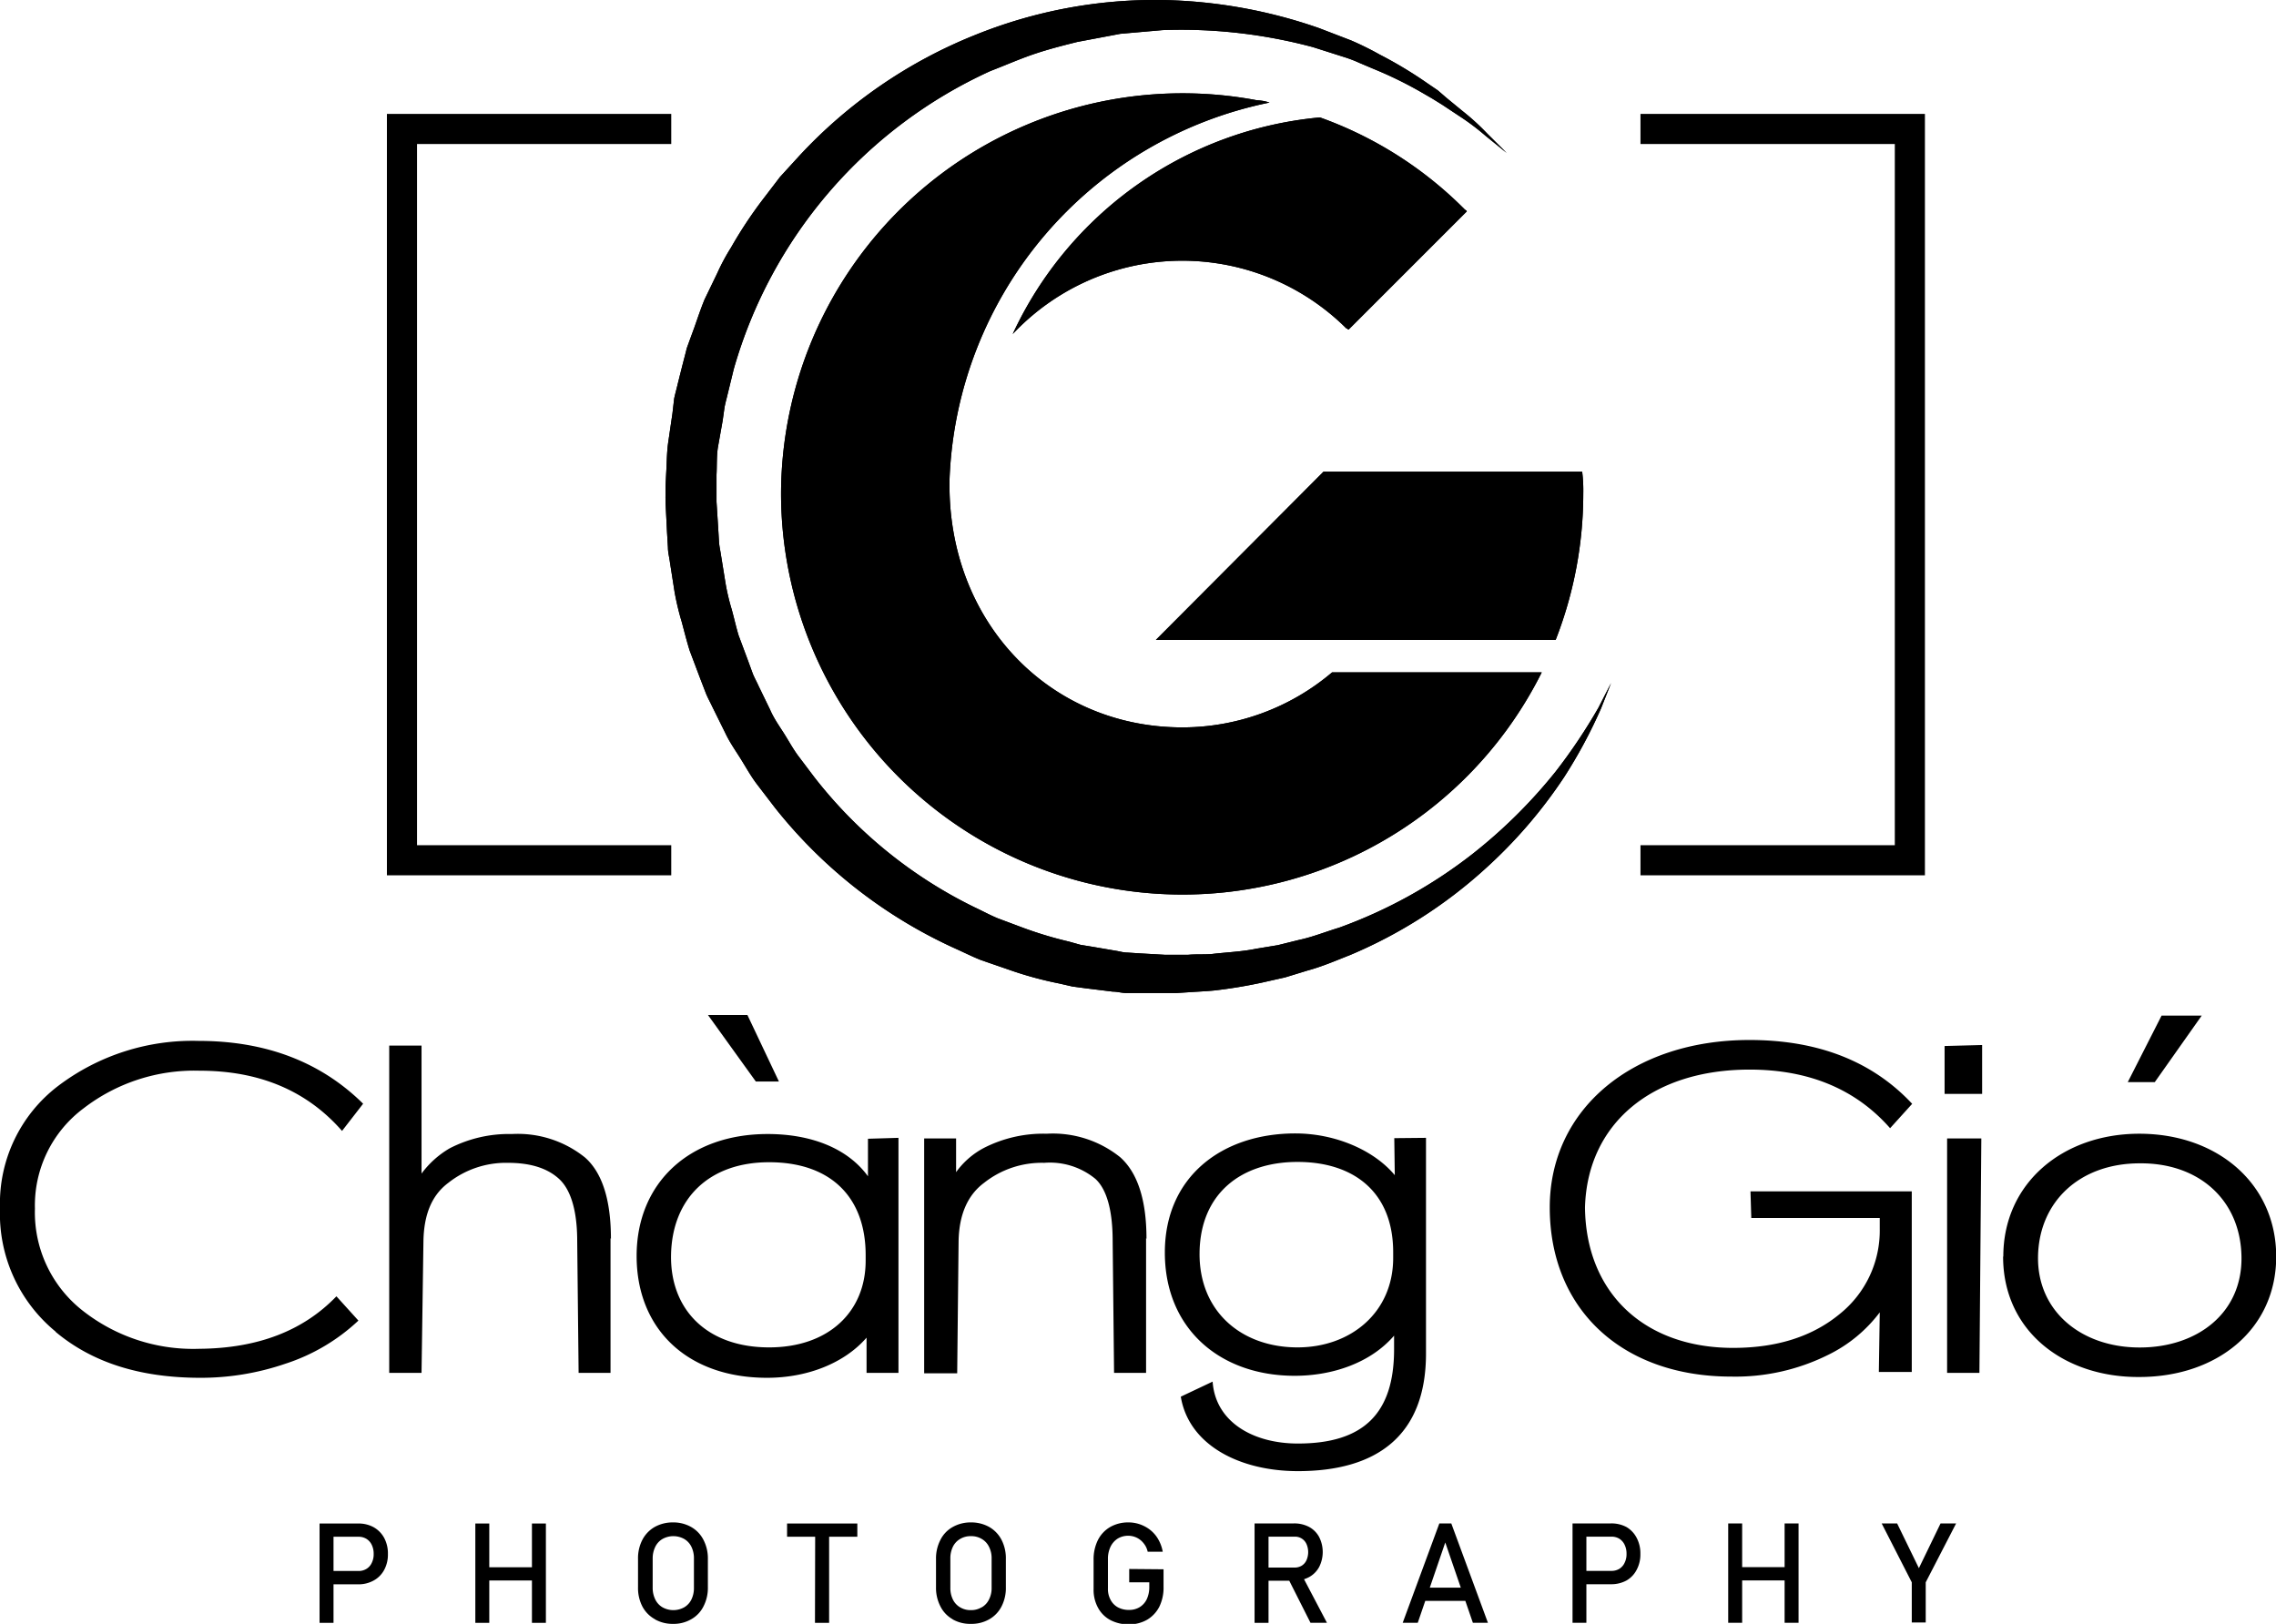 <svg xmlns="http://www.w3.org/2000/svg" viewBox="0 0 226.77 161.81"><defs><style>.cls-1{fill:currentColor;}.cls-2{fill:none;stroke:currentColor;stroke-miterlimit:10;stroke-width:3px;}</style></defs><g id="Layer_2" data-name="Layer 2"><g id="Layer_1-2" data-name="Layer 1"><path class="cls-1" d="M31.84,151.81h1.39v9.9H31.84Zm.72,4.73h3.16a1.46,1.46,0,0,0,.79-.21,1.35,1.35,0,0,0,.53-.6,1.91,1.91,0,0,0,.19-.89,2,2,0,0,0-.19-.9,1.4,1.4,0,0,0-.53-.6,1.46,1.46,0,0,0-.79-.21H32.56v-1.32h3.12a3.09,3.09,0,0,1,1.55.37,2.7,2.7,0,0,1,1.05,1.07,3.28,3.28,0,0,1,.37,1.59,3.22,3.22,0,0,1-.37,1.59,2.61,2.61,0,0,1-1.05,1.06,3.1,3.1,0,0,1-1.55.38H32.56Zm14.8-4.73h1.39v9.9H47.36Zm.86,4.36h5.5v1.32h-5.5ZM53,151.81h1.39v9.9H53Zm12.26,9.54A3.08,3.08,0,0,1,64,160.07a4,4,0,0,1-.43-1.91v-2.81a4,4,0,0,1,.43-1.91,3.14,3.14,0,0,1,1.22-1.28,3.66,3.66,0,0,1,1.83-.46,3.59,3.59,0,0,1,1.82.46,3.08,3.08,0,0,1,1.22,1.28,4,4,0,0,1,.44,1.91v2.81a4,4,0,0,1-.44,1.91,3,3,0,0,1-1.22,1.28,3.49,3.49,0,0,1-1.82.46A3.55,3.55,0,0,1,65.24,161.35Zm2.91-1.19a1.82,1.82,0,0,0,.72-.78,2.58,2.58,0,0,0,.25-1.17v-2.9a2.59,2.59,0,0,0-.25-1.18,1.82,1.82,0,0,0-.72-.78,2.22,2.22,0,0,0-2.16,0,1.82,1.82,0,0,0-.72.78,2.6,2.6,0,0,0-.26,1.18v2.9a2.58,2.58,0,0,0,.26,1.17,1.82,1.82,0,0,0,.72.78,2.22,2.22,0,0,0,2.16,0Zm10.25-8.35h7v1.32h-7Zm2.8.81h1.39v9.09H81.2Zm13.7,8.73a3,3,0,0,1-1.22-1.28,4,4,0,0,1-.44-1.91v-2.81a4,4,0,0,1,.44-1.91,3,3,0,0,1,1.22-1.28,3.62,3.62,0,0,1,1.82-.46,3.66,3.66,0,0,1,1.83.46,3.14,3.14,0,0,1,1.22,1.28,4,4,0,0,1,.43,1.91v2.81a4,4,0,0,1-.43,1.91,3.08,3.08,0,0,1-1.22,1.28,3.55,3.55,0,0,1-1.83.46A3.52,3.52,0,0,1,94.9,161.35Zm2.9-1.19a1.82,1.82,0,0,0,.72-.78,2.46,2.46,0,0,0,.26-1.17v-2.9a2.47,2.47,0,0,0-.26-1.18,1.82,1.82,0,0,0-.72-.78,2,2,0,0,0-1.08-.28,2,2,0,0,0-1.08.28,1.82,1.82,0,0,0-.72.78,2.59,2.59,0,0,0-.25,1.18v2.9a2.58,2.58,0,0,0,.25,1.17,1.82,1.82,0,0,0,.72.78,2,2,0,0,0,1.08.28A2,2,0,0,0,97.8,160.16Zm18.11-3.79v1.73a4.31,4.31,0,0,1-.42,2,3.19,3.19,0,0,1-1.22,1.3,3.59,3.59,0,0,1-1.82.46,3.88,3.88,0,0,1-1.84-.43,3,3,0,0,1-1.23-1.23,3.7,3.7,0,0,1-.44-1.83V155.4a4.3,4.3,0,0,1,.43-1.94,3.13,3.13,0,0,1,1.22-1.3,3.59,3.59,0,0,1,1.82-.46,3.46,3.46,0,0,1,1.57.37,3.3,3.3,0,0,1,1.2,1,3.79,3.79,0,0,1,.65,1.55h-1.5a2,2,0,0,0-.42-.86,1.94,1.94,0,0,0-1.5-.73,2,2,0,0,0-1.08.29,2,2,0,0,0-.71.82,2.79,2.79,0,0,0-.25,1.23v2.92a2.23,2.23,0,0,0,.26,1.12,1.82,1.82,0,0,0,.73.75,2.25,2.25,0,0,0,1.09.26,2,2,0,0,0,1.07-.27,1.87,1.87,0,0,0,.72-.8,2.85,2.85,0,0,0,.25-1.25v-.43h-2v-1.33ZM125,151.8h1.39v9.91H125Zm.6,4.4H129a1.36,1.36,0,0,0,.7-.19,1.24,1.24,0,0,0,.47-.54,2,2,0,0,0,0-1.62,1.24,1.24,0,0,0-1.17-.73H125.6V151.8h3.32a3.15,3.15,0,0,1,1.51.35,2.46,2.46,0,0,1,1,1,3.3,3.3,0,0,1,0,3,2.49,2.49,0,0,1-1,1,3.09,3.09,0,0,1-1.51.36H125.6Zm2.7,1,1.38-.31,2.53,4.81h-1.64Zm15.11-5.4h1.19l3.65,9.9h-1.5l-2.75-8-2.74,8h-1.5Zm-2,6.4h5.2v1.32h-5.2Zm15.27-6.4h1.38v9.9h-1.38Zm.71,4.73h3.17a1.48,1.48,0,0,0,.79-.21,1.39,1.39,0,0,0,.52-.6,1.91,1.91,0,0,0,.19-.89,2,2,0,0,0-.19-.9,1.45,1.45,0,0,0-.52-.6,1.48,1.48,0,0,0-.79-.21h-3.17v-1.32h3.12a3.16,3.16,0,0,1,1.56.37,2.68,2.68,0,0,1,1,1.07,3.28,3.28,0,0,1,.37,1.59,3.22,3.22,0,0,1-.37,1.59,2.59,2.59,0,0,1-1,1.06,3.16,3.16,0,0,1-1.56.38h-3.12Zm14.8-4.73h1.39v9.9h-1.39Zm.86,4.36h5.5v1.32h-5.5Zm4.76-4.36h1.39v9.9h-1.39Zm14.06,5.87v4h-1.39v-4l-3-5.87h1.54l2.17,4.46,2.16-4.46h1.55Zm-186.35-25A15.2,15.2,0,0,1,0,120.4a14.72,14.72,0,0,1,5.79-12.19,22.16,22.16,0,0,1,14-4.49c6.72,0,12.19,2.11,16.39,6.26l-2.1,2.71c-3.5-4-8.22-6-14.2-6a18.08,18.08,0,0,0-11.54,3.74,12.07,12.07,0,0,0-4.86,10,12.44,12.44,0,0,0,4.72,10.14,17.81,17.81,0,0,0,11.68,3.83c5.79-.05,10.32-1.78,13.64-5.23l2.19,2.42a19.31,19.31,0,0,1-7.28,4.3,26,26,0,0,1-8.64,1.4C13.92,137.26,9.2,135.77,5.56,132.73Zm55.31-9.29V136.8H57.65l-.14-13.13c0-3.18-.7-5.19-1.82-6.21s-2.76-1.59-5.09-1.59a9.27,9.27,0,0,0-5.94,2c-1.63,1.22-2.42,3.13-2.47,5.79L42,136.8H38.78V104.19H42v12.75a9.3,9.3,0,0,1,2.81-2.52A12.89,12.89,0,0,1,51,113a10.69,10.69,0,0,1,7.29,2.34C60,116.85,60.87,119.56,60.87,123.44Zm28.69-10V136.8H86.34v-3.51c-2.15,2.48-5.8,4-9.91,4-8,0-13-4.9-13-12.14S68.63,113,76.48,113c4.39,0,8,1.45,10,4.21v-3.74Zm-3.27,11.68c0-5.75-3.46-9.25-9.62-9.25-6,0-9.67,3.64-9.77,9.25-.09,5.46,3.6,9.2,9.77,9.2,5.93,0,9.62-3.55,9.62-8.64Zm-8.64-17.29H75.31l-4.77-6.63h3.93Zm36.58,15.61V136.8H111l-.14-13.13c0-3.13-.61-5.19-1.73-6.21a7.13,7.13,0,0,0-5.09-1.59,9.27,9.27,0,0,0-6,2c-1.64,1.22-2.48,3.18-2.53,5.79l-.14,13.18H92.08V113.44h3.18v3.36a8,8,0,0,1,2.8-2.43,13,13,0,0,1,6.22-1.4,10.71,10.71,0,0,1,7.33,2.34C113.34,116.85,114.23,119.56,114.23,123.44Zm27.89-10v21.49c0,8.27-5,11.72-12.76,11.72-5.83,0-10.88-2.61-11.67-7.42l3.17-1.5c.28,4,4,6.17,8.5,6.17,6.54,0,9.58-3,9.58-9.39v-1.36c-2.38,2.76-6.21,4-9.9,4-7.48,0-12.94-4.72-12.94-12.28s5.7-11.87,13-11.87c4,0,7.85,1.68,9.91,4.16l-.05-3.69Zm-3.27,11.4c0-6-3.93-9-9.53-9s-9.67,3.13-9.76,9,4.15,9.48,9.76,9.48c5.28,0,9.53-3.46,9.53-8.92Zm35.6-6.07h16.07v18H187.2l.09-5.94a14.26,14.26,0,0,1-5.09,4.21,20.72,20.72,0,0,1-9.71,2.19c-10.89,0-18.08-6.72-18.08-16.86,0-9.81,8.27-16.68,19.9-16.68,6.82,0,12.24,2.11,16.21,6.36l-2.2,2.43c-3.41-3.88-8.08-5.84-14-5.84-9.72,0-16.16,5.37-16.4,13.73.09,8.5,5.89,14,14.76,14,4.44,0,7.94-1.17,10.61-3.37a10.65,10.65,0,0,0,4-8.5v-1.07h-12.8Zm23.08-14.58V109h-3.74v-4.77ZM194,113.44h3.41l-.19,23.36H194Zm5.6,11.77c0-7.33,5.94-12.24,13.55-12.24,7.8,0,13.64,5,13.64,12.24s-5.88,12-13.64,12C205.7,137.26,199.58,132.69,199.58,125.21Zm13.6,9.06c5.7,0,10.23-3.41,10.13-9.06s-4.25-9.34-10.13-9.29c-6,0-10.05,3.83-10.14,9.29S207.39,134.27,213.18,134.27Zm1.49-26.44H212l3.37-6.63h4Z"/><polyline class="cls-2" points="66.88 12.85 40.05 12.85 40.05 85.72 66.88 85.72"/><polyline class="cls-2" points="163.45 85.72 190.29 85.72 190.29 12.85 163.45 12.85"/><path class="cls-1" d="M146.14,21.07c0-.11-.12-.11-.23-.23a38.68,38.68,0,0,0-14.4-9.14A37.53,37.53,0,0,0,100.9,33.29a23.18,23.18,0,0,1,33.24-.57c.12,0,.12.12.23.12Z"/><path class="cls-1" d="M132.72,67a23.05,23.05,0,0,1-14.92,5.48c-13.36,0-23.51-10.7-23.19-24.79a39.85,39.85,0,0,1,31.88-37.47,4.65,4.65,0,0,0-1.26-.23A40,40,0,0,0,77.82,49.17,40,40,0,0,0,153.61,67Z"/><path class="cls-1" d="M155,63.76a40.09,40.09,0,0,0,2.75-14.59,15.15,15.15,0,0,0-.11-2.17H131.87l-16.7,16.76Z"/><path class="cls-1" d="M159.26,70.52A54.82,54.82,0,0,1,155,76.88a50.88,50.88,0,0,1-8.37,8.28,48.21,48.21,0,0,1-13.21,7.28c-1.33.4-2.63.93-4,1.22l-2.1.52-2.18.36c-1.45.3-3,.35-4.47.53-.76.05-1.53,0-2.3.07l-1.17,0h-.22c.17,0,0,0,0,0l-.3,0-.61,0L113.59,95l-1.24-.08c-.42,0-.78-.12-1.17-.18l-2.34-.4-1.17-.19-1.18-.33a38.52,38.52,0,0,1-4.74-1.44l-2.35-.88c-.77-.32-1.52-.73-2.29-1.09a45.51,45.51,0,0,1-16-13l-1.6-2.12c-.53-.72-.95-1.51-1.43-2.26s-1-1.49-1.35-2.31l-1.17-2.41c-.18-.41-.41-.8-.57-1.22l-.46-1.26-.94-2.52c-.26-.86-.45-1.74-.69-2.6A21.19,21.19,0,0,1,72.27,58l-.43-2.66c-.06-.44-.17-.88-.2-1.33l-.08-1.34L71.39,50l0-.34s0,.19,0,.05v-.27l0-.71,0-1.42c.05-.93,0-1.92.15-2.8L72,41.93l.18-1.28c.07-.43.2-.87.3-1.3l.63-2.58A46.71,46.71,0,0,1,98.67,7.08c1.46-.56,2.88-1.19,4.32-1.68s2.9-.86,4.34-1.22l4.29-.81L115.83,3a50.73,50.73,0,0,1,15,1.7l3.14,1a12.63,12.63,0,0,1,1.46.56l1.39.59a39.69,39.69,0,0,1,4.88,2.39l1,.58,1,.62,1.72,1.14A23.75,23.75,0,0,1,148,13.52l2.12,1.72-1.94-1.93a23.64,23.64,0,0,0-2.43-2.22l-1.62-1.33L143.25,9l-1-.68a41.88,41.88,0,0,0-4.78-2.88,30.25,30.25,0,0,0-2.85-1.41L131.42,2.8A50.09,50.09,0,0,0,115.78,0,47.85,47.85,0,0,0,97.15,3.49,48.39,48.39,0,0,0,79.62,15.55l-1.9,2.08L76,19.88a43,43,0,0,0-3.16,4.78,20.85,20.85,0,0,0-1.37,2.55L70.2,29.84c-.37.9-.68,1.83-1,2.74L68.68,34l-.25.69-.18.72c-.25.95-.49,1.91-.73,2.87-.11.48-.26,1-.35,1.44L67,41.2l-.44,3c-.13,1-.12,1.9-.18,2.86l-.07,1.42,0,.71v.26a1.5,1.5,0,0,0,0,.22l0,.38.15,3,.09,1.5c0,.5.14,1,.2,1.48l.47,3a26.39,26.39,0,0,0,.7,2.92c.27,1,.5,1.94.8,2.89l1.06,2.81.54,1.4c.18.46.43.9.64,1.35l1.32,2.67c.43.91,1,1.71,1.53,2.56s1,1.71,1.6,2.5l1.8,2.35a48.47,48.47,0,0,0,18,14.05c.85.38,1.68.8,2.54,1.14l2.61.9A36.6,36.6,0,0,0,105.54,98l1.31.3,1.34.18,2.68.33c.43,0,.89.13,1.3.14l1.25,0,2.46,0,.61,0h.72l1.26-.08c.83-.06,1.66-.09,2.48-.17a48.33,48.33,0,0,0,4.79-.79l2.31-.52,2.22-.68c1.48-.4,2.85-1,4.23-1.54a47.26,47.26,0,0,0,13.4-8.53,48,48,0,0,0,7.94-9.2,49.16,49.16,0,0,0,3.68-6.85l1-2.53Z"/><path class="cls-1" d="M146.14,21.07c0-.11-.12-.11-.23-.23a38.68,38.68,0,0,0-14.4-9.14A37.53,37.53,0,0,0,100.9,33.29a23.18,23.18,0,0,1,33.24-.57c.12,0,.12.12.23.12Z"/><path class="cls-1" d="M132.72,67a23.05,23.05,0,0,1-14.92,5.48c-13.36,0-23.51-10.7-23.19-24.79a39.85,39.85,0,0,1,31.88-37.47,4.65,4.65,0,0,0-1.26-.23A40,40,0,0,0,77.82,49.17,40,40,0,0,0,153.61,67Z"/><path class="cls-1" d="M155,63.76a40.09,40.09,0,0,0,2.75-14.59,15.15,15.15,0,0,0-.11-2.17H131.87l-16.7,16.76Z"/><path class="cls-1" d="M159.26,70.52A54.82,54.82,0,0,1,155,76.88a50.88,50.88,0,0,1-8.37,8.28,48.21,48.21,0,0,1-13.21,7.28c-1.33.4-2.63.93-4,1.22l-2.1.52-2.18.36c-1.45.3-3,.35-4.47.53-.76.05-1.53,0-2.3.07l-1.17,0h-.22c.17,0,0,0,0,0l-.3,0-.61,0L113.59,95l-1.24-.08c-.42,0-.78-.12-1.17-.18l-2.34-.4-1.17-.19-1.18-.33a38.52,38.52,0,0,1-4.74-1.44l-2.35-.88c-.77-.32-1.52-.73-2.29-1.09a45.51,45.51,0,0,1-16-13l-1.6-2.12c-.53-.72-.95-1.51-1.43-2.26s-1-1.49-1.35-2.31l-1.17-2.41c-.18-.41-.41-.8-.57-1.22l-.46-1.26-.94-2.52c-.26-.86-.45-1.74-.69-2.6A21.19,21.19,0,0,1,72.27,58l-.43-2.66c-.06-.44-.17-.88-.2-1.33l-.08-1.34L71.39,50l0-.34s0,.19,0,.05v-.27l0-.71,0-1.42c.05-.93,0-1.92.15-2.8L72,41.93l.18-1.28c.07-.43.2-.87.3-1.3l.63-2.58A46.71,46.71,0,0,1,98.67,7.08c1.46-.56,2.88-1.19,4.32-1.68s2.9-.86,4.34-1.22l4.29-.81L115.83,3a50.73,50.73,0,0,1,15,1.7l3.14,1a12.63,12.63,0,0,1,1.46.56l1.39.59a39.69,39.69,0,0,1,4.88,2.39l1,.58,1,.62,1.72,1.14A23.75,23.75,0,0,1,148,13.52l2.12,1.72-1.94-1.93a23.64,23.64,0,0,0-2.43-2.22l-1.62-1.33L143.25,9l-1-.68a41.88,41.88,0,0,0-4.78-2.88,30.25,30.25,0,0,0-2.85-1.41L131.42,2.8A50.09,50.09,0,0,0,115.78,0,47.85,47.85,0,0,0,97.15,3.49,48.39,48.39,0,0,0,79.62,15.55l-1.9,2.08L76,19.88a43,43,0,0,0-3.16,4.78,20.85,20.85,0,0,0-1.37,2.55L70.2,29.84c-.37.9-.68,1.83-1,2.74L68.68,34l-.25.69-.18.72c-.25.95-.49,1.91-.73,2.87-.11.48-.26,1-.35,1.44L67,41.2l-.44,3c-.13,1-.12,1.9-.18,2.86l-.07,1.42,0,.71v.26a1.5,1.5,0,0,0,0,.22l0,.38.15,3,.09,1.5c0,.5.14,1,.2,1.48l.47,3a26.39,26.39,0,0,0,.7,2.92c.27,1,.5,1.94.8,2.89l1.06,2.81.54,1.4c.18.46.43.9.64,1.35l1.32,2.67c.43.91,1,1.71,1.53,2.56s1,1.71,1.6,2.5l1.8,2.35a48.47,48.47,0,0,0,18,14.05c.85.38,1.68.8,2.54,1.14l2.61.9A36.6,36.6,0,0,0,105.54,98l1.31.3,1.34.18,2.68.33c.43,0,.89.13,1.3.14l1.25,0,2.46,0,.61,0h.72l1.26-.08c.83-.06,1.66-.09,2.48-.17a48.33,48.33,0,0,0,4.79-.79l2.31-.52,2.22-.68c1.48-.4,2.85-1,4.23-1.54a47.26,47.26,0,0,0,13.4-8.53,48,48,0,0,0,7.94-9.2,49.16,49.16,0,0,0,3.68-6.85l1-2.53Z"/></g></g></svg>
